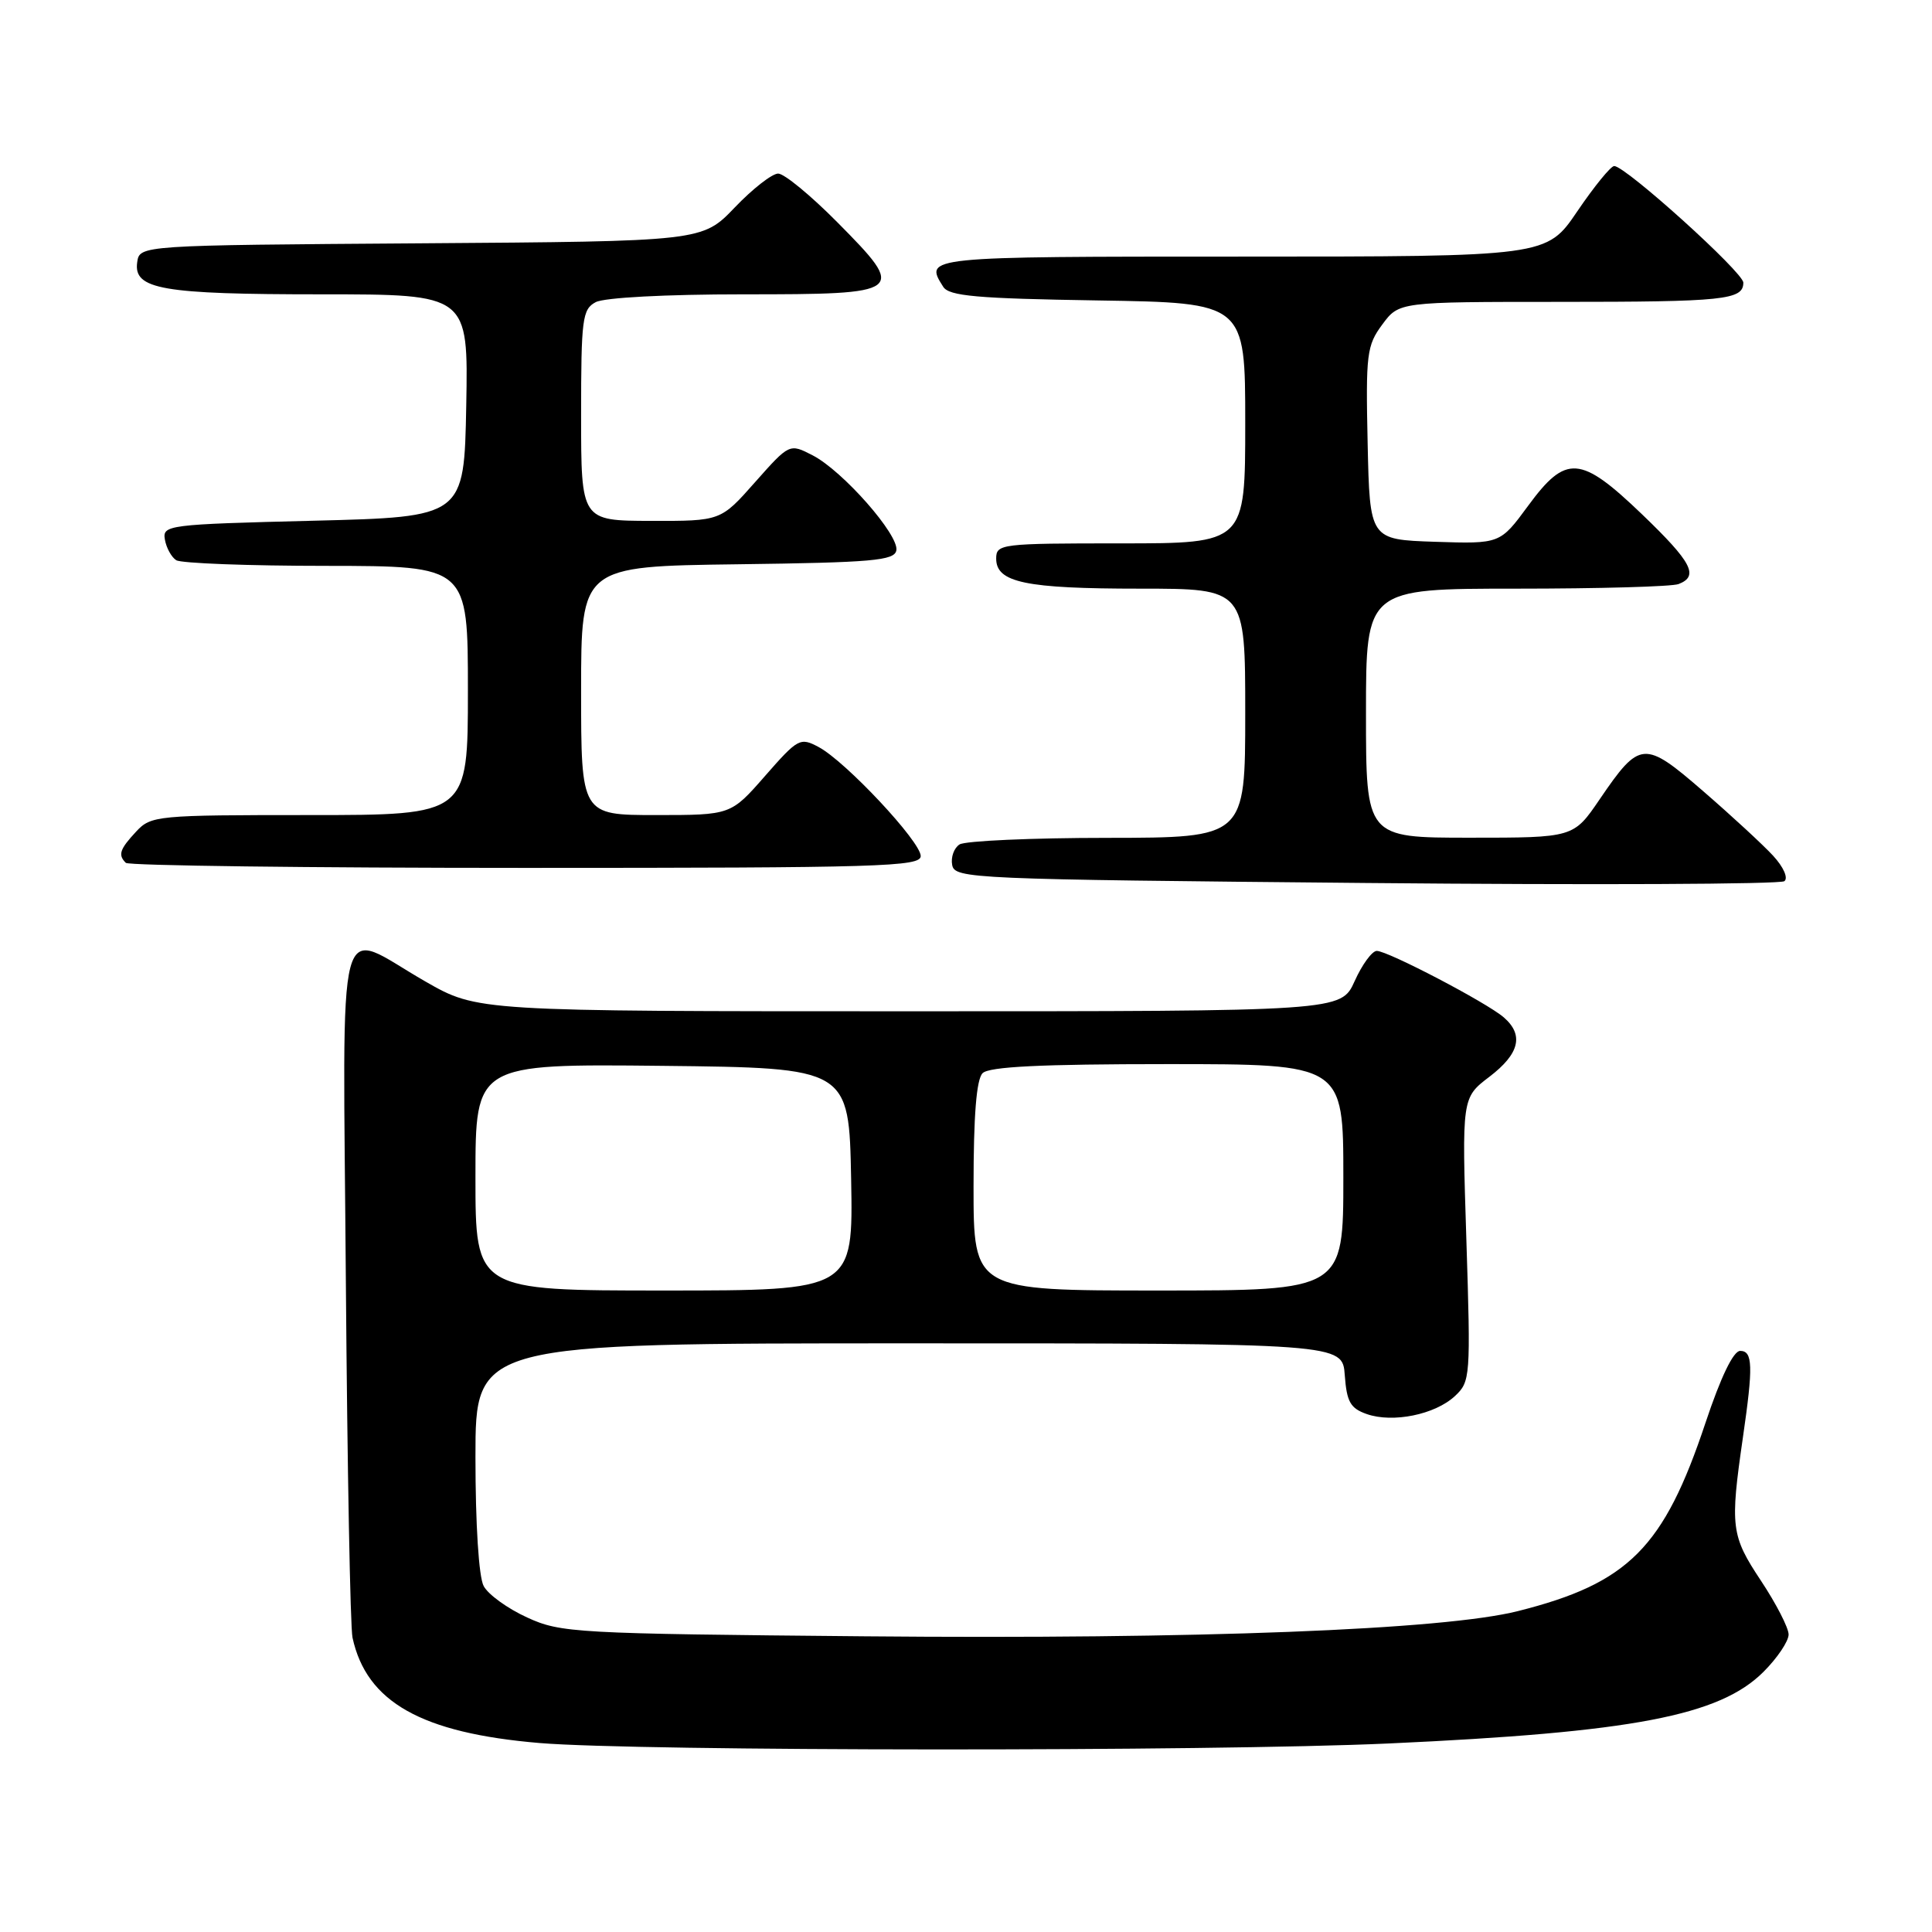 <?xml version="1.0" encoding="UTF-8" standalone="no"?>
<!DOCTYPE svg PUBLIC "-//W3C//DTD SVG 1.1//EN" "http://www.w3.org/Graphics/SVG/1.1/DTD/svg11.dtd" >
<svg xmlns="http://www.w3.org/2000/svg" xmlns:xlink="http://www.w3.org/1999/xlink" version="1.1" viewBox="0 0 256 256">
 <g >
 <path fill="currentColor"
d=" M 184.00 231.02 C 216.37 229.54 227.85 227.35 233.68 221.52 C 235.51 219.69 237.00 217.47 237.00 216.58 C 237.00 215.70 235.35 212.49 233.34 209.46 C 229.37 203.48 229.23 202.33 230.94 190.50 C 232.32 181.01 232.26 179.00 230.58 179.00 C 229.68 179.00 228.01 182.46 225.99 188.52 C 220.47 205.09 215.79 209.79 201.13 213.48 C 191.24 215.97 158.76 217.22 114.64 216.82 C 76.19 216.47 74.30 216.37 69.84 214.32 C 67.27 213.15 64.68 211.28 64.09 210.16 C 63.44 208.96 63.00 201.99 63.00 193.07 C 63.00 178.00 63.00 178.00 120.44 178.00 C 177.89 178.00 177.89 178.00 178.19 182.23 C 178.45 185.76 178.93 186.61 181.10 187.37 C 184.56 188.58 190.15 187.44 192.78 184.99 C 194.84 183.07 194.88 182.49 194.30 164.24 C 193.70 145.46 193.70 145.46 197.35 142.68 C 201.35 139.63 201.95 137.13 199.25 134.80 C 196.98 132.84 183.90 126.00 182.43 126.00 C 181.81 126.00 180.49 127.80 179.50 130.00 C 177.70 134.00 177.70 134.00 120.48 134.00 C 63.26 134.00 63.26 134.00 56.38 130.06 C 44.28 123.14 45.45 118.71 45.83 170.00 C 46.02 194.48 46.41 215.62 46.71 217.00 C 48.57 225.54 55.84 229.64 71.50 230.96 C 84.62 232.06 160.11 232.10 184.00 231.02 Z  M 234.94 113.38 C 233.60 111.93 229.44 108.09 225.71 104.86 C 217.85 98.05 217.30 98.09 211.96 105.92 C 208.50 111.00 208.50 111.00 194.75 111.00 C 181.00 111.00 181.00 111.00 181.00 94.50 C 181.00 78.00 181.00 78.00 200.92 78.00 C 211.87 78.00 221.55 77.73 222.42 77.39 C 225.15 76.34 224.19 74.50 217.59 68.16 C 209.41 60.31 207.51 60.17 202.47 67.04 C 198.77 72.07 198.77 72.07 190.14 71.79 C 181.50 71.50 181.50 71.50 181.22 58.75 C 180.96 46.91 181.10 45.78 183.16 43.00 C 185.38 40.00 185.38 40.00 206.61 40.00 C 228.47 40.00 231.00 39.74 231.00 37.45 C 231.00 36.09 215.39 22.00 213.89 22.00 C 213.44 22.00 211.24 24.70 209.00 28.00 C 204.93 34.00 204.93 34.00 164.46 34.00 C 122.41 34.00 122.45 34.00 124.98 38.00 C 125.75 39.23 129.42 39.56 145.46 39.81 C 165.00 40.12 165.00 40.12 165.00 56.06 C 165.00 72.00 165.00 72.00 148.50 72.00 C 132.60 72.00 132.00 72.07 132.00 74.02 C 132.00 77.19 135.89 78.00 151.07 78.00 C 165.00 78.00 165.00 78.00 165.00 94.50 C 165.00 111.00 165.00 111.00 146.75 111.02 C 136.71 111.02 127.89 111.42 127.15 111.89 C 126.41 112.36 125.97 113.59 126.17 114.62 C 126.51 116.43 128.69 116.52 181.01 117.00 C 210.98 117.28 235.92 117.17 236.44 116.76 C 236.97 116.34 236.33 114.89 234.94 113.38 Z  M 122.00 113.43 C 122.00 111.52 112.06 100.90 108.48 98.99 C 106.03 97.68 105.74 97.83 101.38 102.81 C 96.84 108.00 96.84 108.00 86.92 108.00 C 77.00 108.00 77.00 108.00 77.00 91.52 C 77.00 75.04 77.00 75.04 97.74 74.77 C 115.62 74.54 118.52 74.28 118.77 72.93 C 119.16 70.91 111.68 62.40 107.69 60.34 C 104.61 58.75 104.61 58.75 100.05 63.89 C 95.50 69.04 95.50 69.04 86.25 69.02 C 77.00 69.00 77.00 69.00 77.00 55.04 C 77.00 42.25 77.16 40.98 78.93 40.04 C 80.06 39.43 88.25 39.00 98.47 39.00 C 119.97 39.00 120.22 38.81 110.92 29.42 C 107.42 25.89 103.91 23.00 103.11 23.00 C 102.31 23.00 99.72 25.02 97.36 27.49 C 93.06 31.98 93.06 31.98 55.78 32.24 C 18.50 32.50 18.50 32.50 18.18 34.75 C 17.67 38.34 21.44 39.00 42.59 39.00 C 62.05 39.00 62.05 39.00 61.78 53.75 C 61.50 68.50 61.50 68.50 41.50 69.00 C 22.18 69.48 21.51 69.57 21.85 71.50 C 22.04 72.60 22.72 73.83 23.35 74.23 C 23.98 74.64 32.94 74.98 43.25 74.98 C 62.00 75.00 62.00 75.00 62.00 91.50 C 62.00 108.00 62.00 108.00 41.04 108.00 C 20.76 108.00 20.01 108.07 18.04 110.19 C 15.86 112.53 15.61 113.28 16.67 114.33 C 17.03 114.70 40.88 115.00 69.67 115.00 C 116.62 115.00 122.00 114.84 122.00 113.43 Z  M 63.00 155.98 C 63.00 140.97 63.00 140.97 87.75 141.23 C 112.50 141.50 112.50 141.50 112.78 156.25 C 113.05 171.00 113.05 171.00 88.03 171.00 C 63.00 171.00 63.00 171.00 63.00 155.98 Z  M 129.00 157.20 C 129.00 147.80 129.38 143.02 130.20 142.20 C 131.06 141.34 137.91 141.00 154.70 141.00 C 178.00 141.00 178.00 141.00 178.00 156.00 C 178.00 171.00 178.00 171.00 153.50 171.00 C 129.00 171.00 129.00 171.00 129.00 157.20 Z "/>
</g>
</svg>